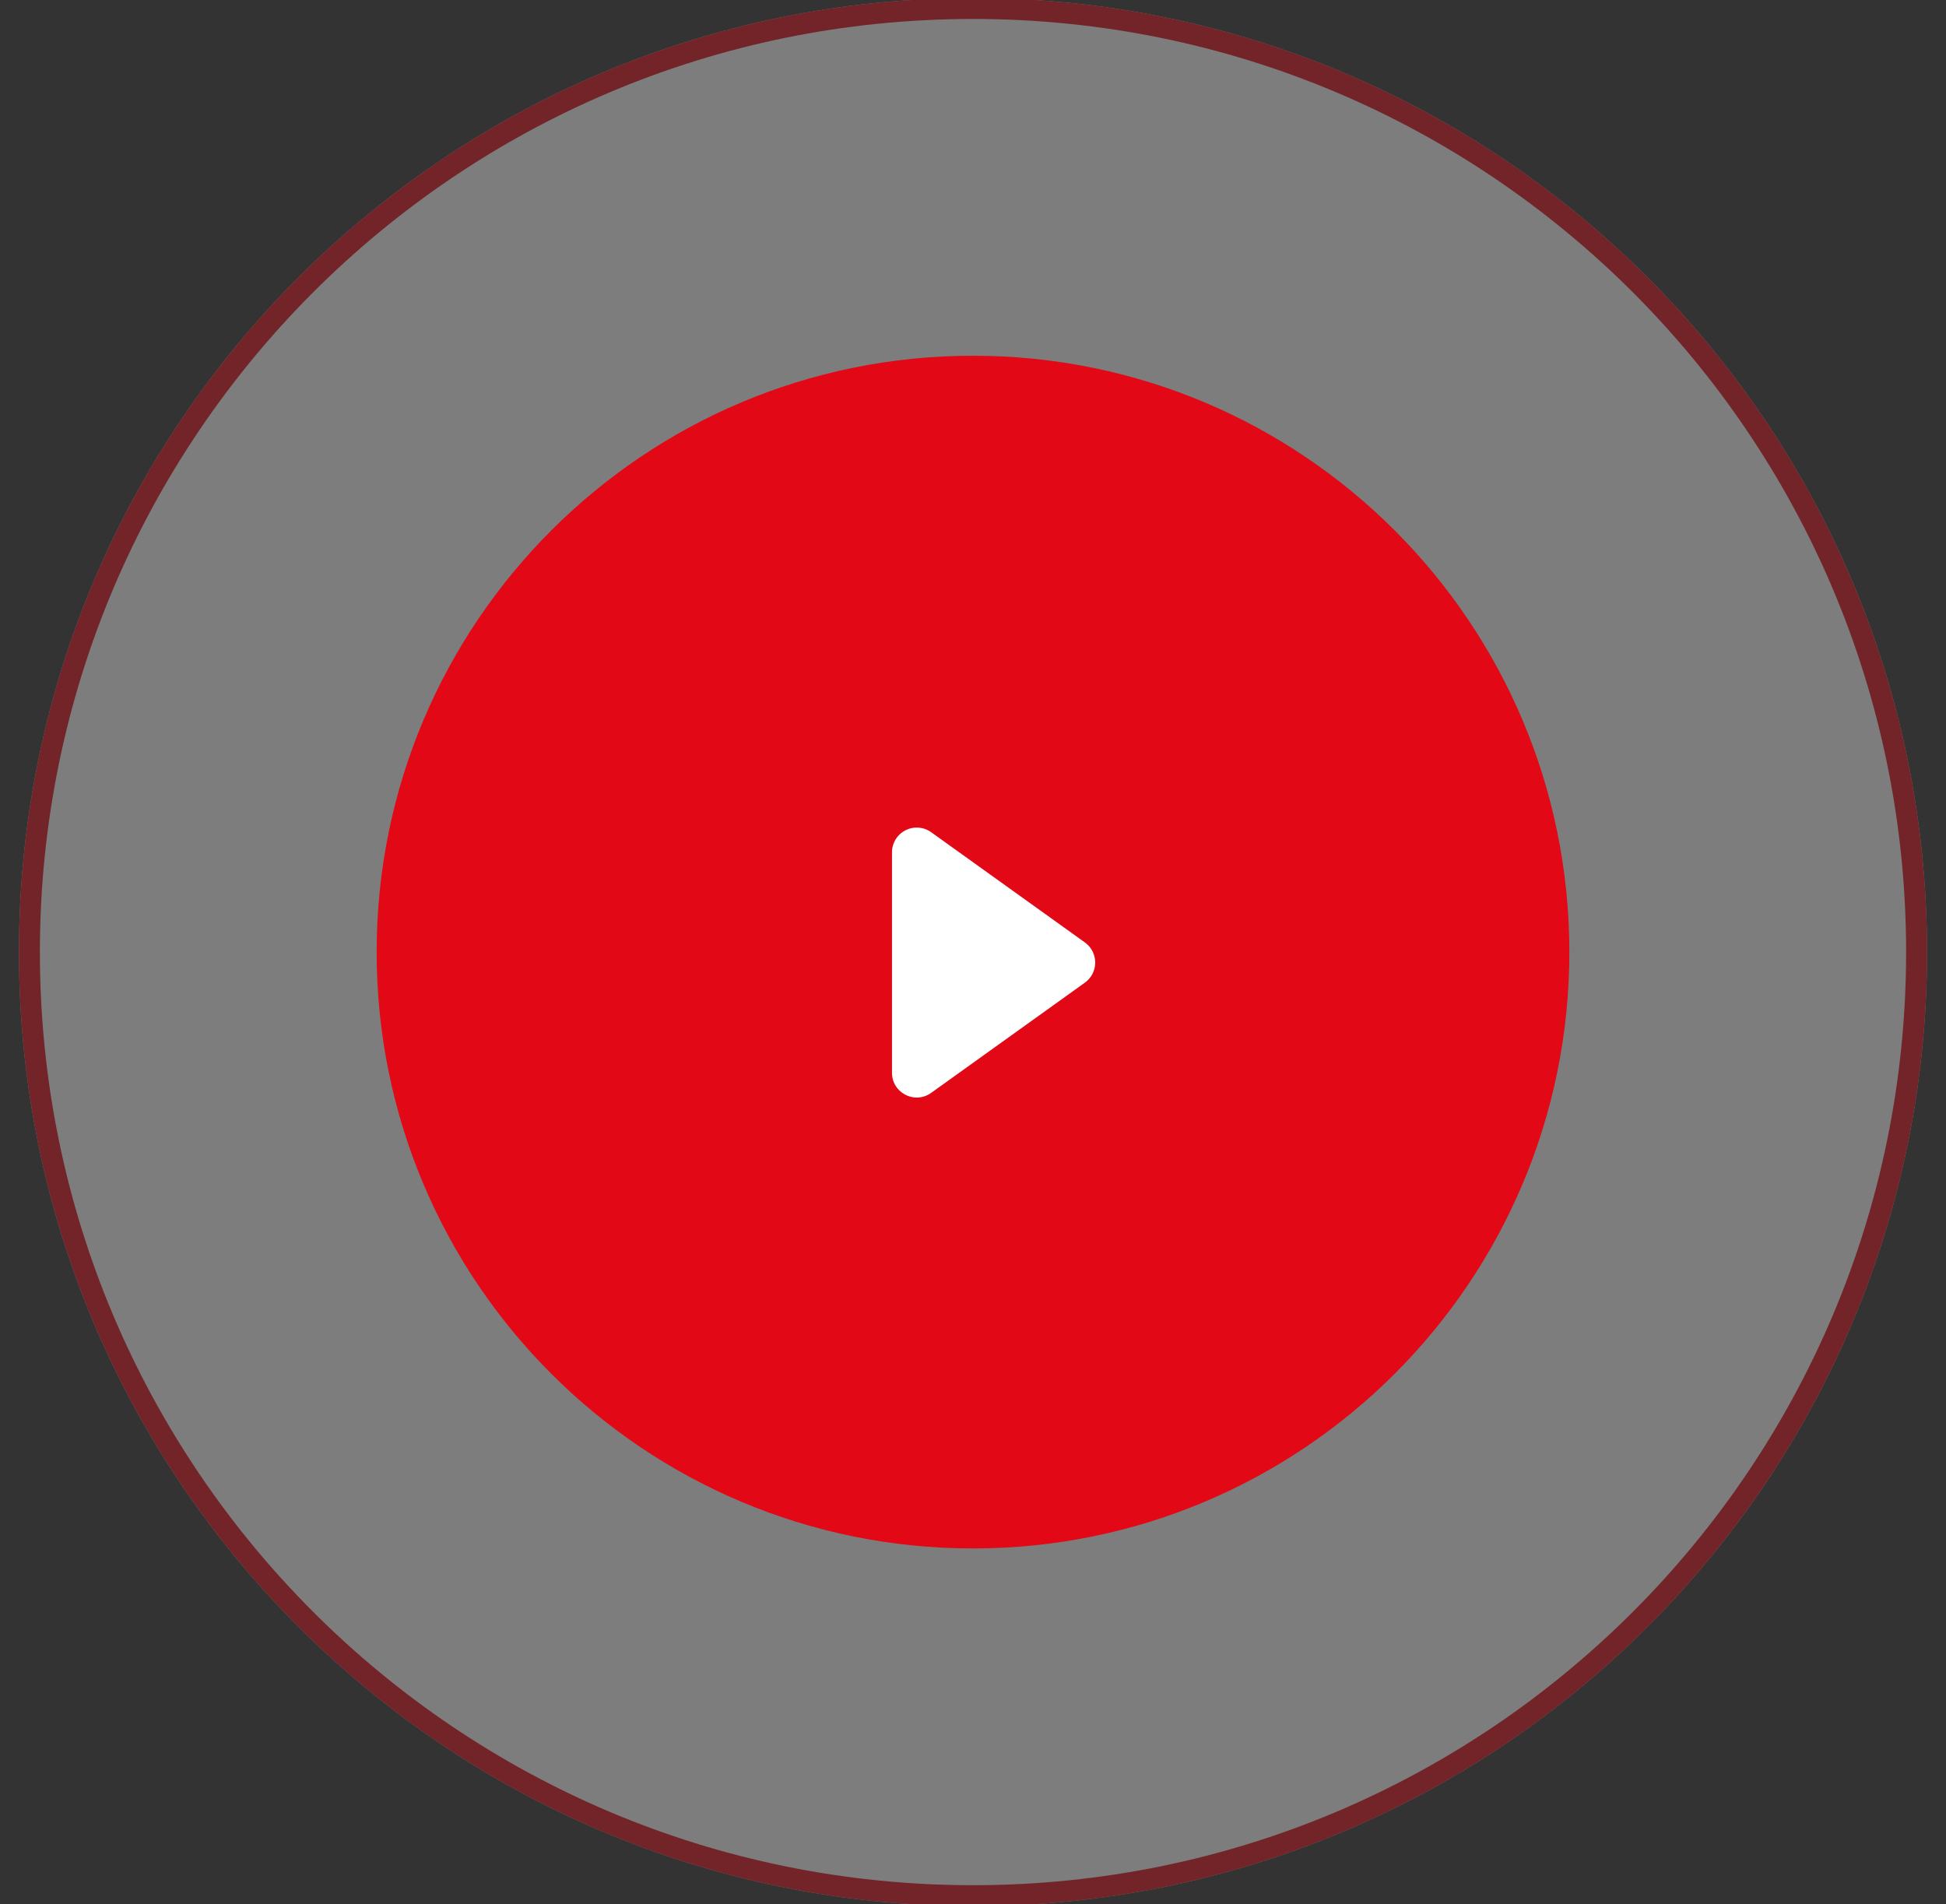 <svg xmlns="http://www.w3.org/2000/svg" width="93" height="91" viewBox="0 0 93 91"><rect x="0" y="0" width="93" height="91" fill="#333333" stroke="none"/><defs><clipPath id="f3zla"><path fill="#fff" d="M46.5-.094c25.18 0 45.594 20.413 45.594 45.594 0 25.18-20.413 45.593-45.594 45.593C21.32 91.093.906 70.68.906 45.5.906 20.319 21.32-.094 46.5-.094z"/></clipPath></defs><g><g opacity=".36"><path fill="#fff" d="M46.5-.094c25.18 0 45.594 20.413 45.594 45.594 0 25.18-20.413 45.593-45.594 45.593C21.32 91.093.906 70.68.906 45.5.906 20.319 21.32-.094 46.5-.094z"/><path fill="none" stroke="#e20816" stroke-miterlimit="50" stroke-width="2" d="M46.5-.094c25.18 0 45.594 20.413 45.594 45.594 0 25.18-20.413 45.593-45.594 45.593C21.32 91.093.906 70.68.906 45.5.906 20.319 21.32-.094 46.5-.094z" clip-path="url(&quot;#f3zla&quot;)"/></g><g><path fill="#e20816" d="M46.5 17C62.24 17 75 29.76 75 45.5S62.24 74 46.5 74 18 61.24 18 45.5 30.76 17 46.5 17z"/></g><g><path fill="#fff" d="M51.845 45.037l-7.343-5.265a1.184 1.184 0 0 0-1.874.962v10.53c0 .965 1.09 1.525 1.874.963l7.343-5.265a1.184 1.184 0 0 0 0-1.925z"/></g></g></svg>